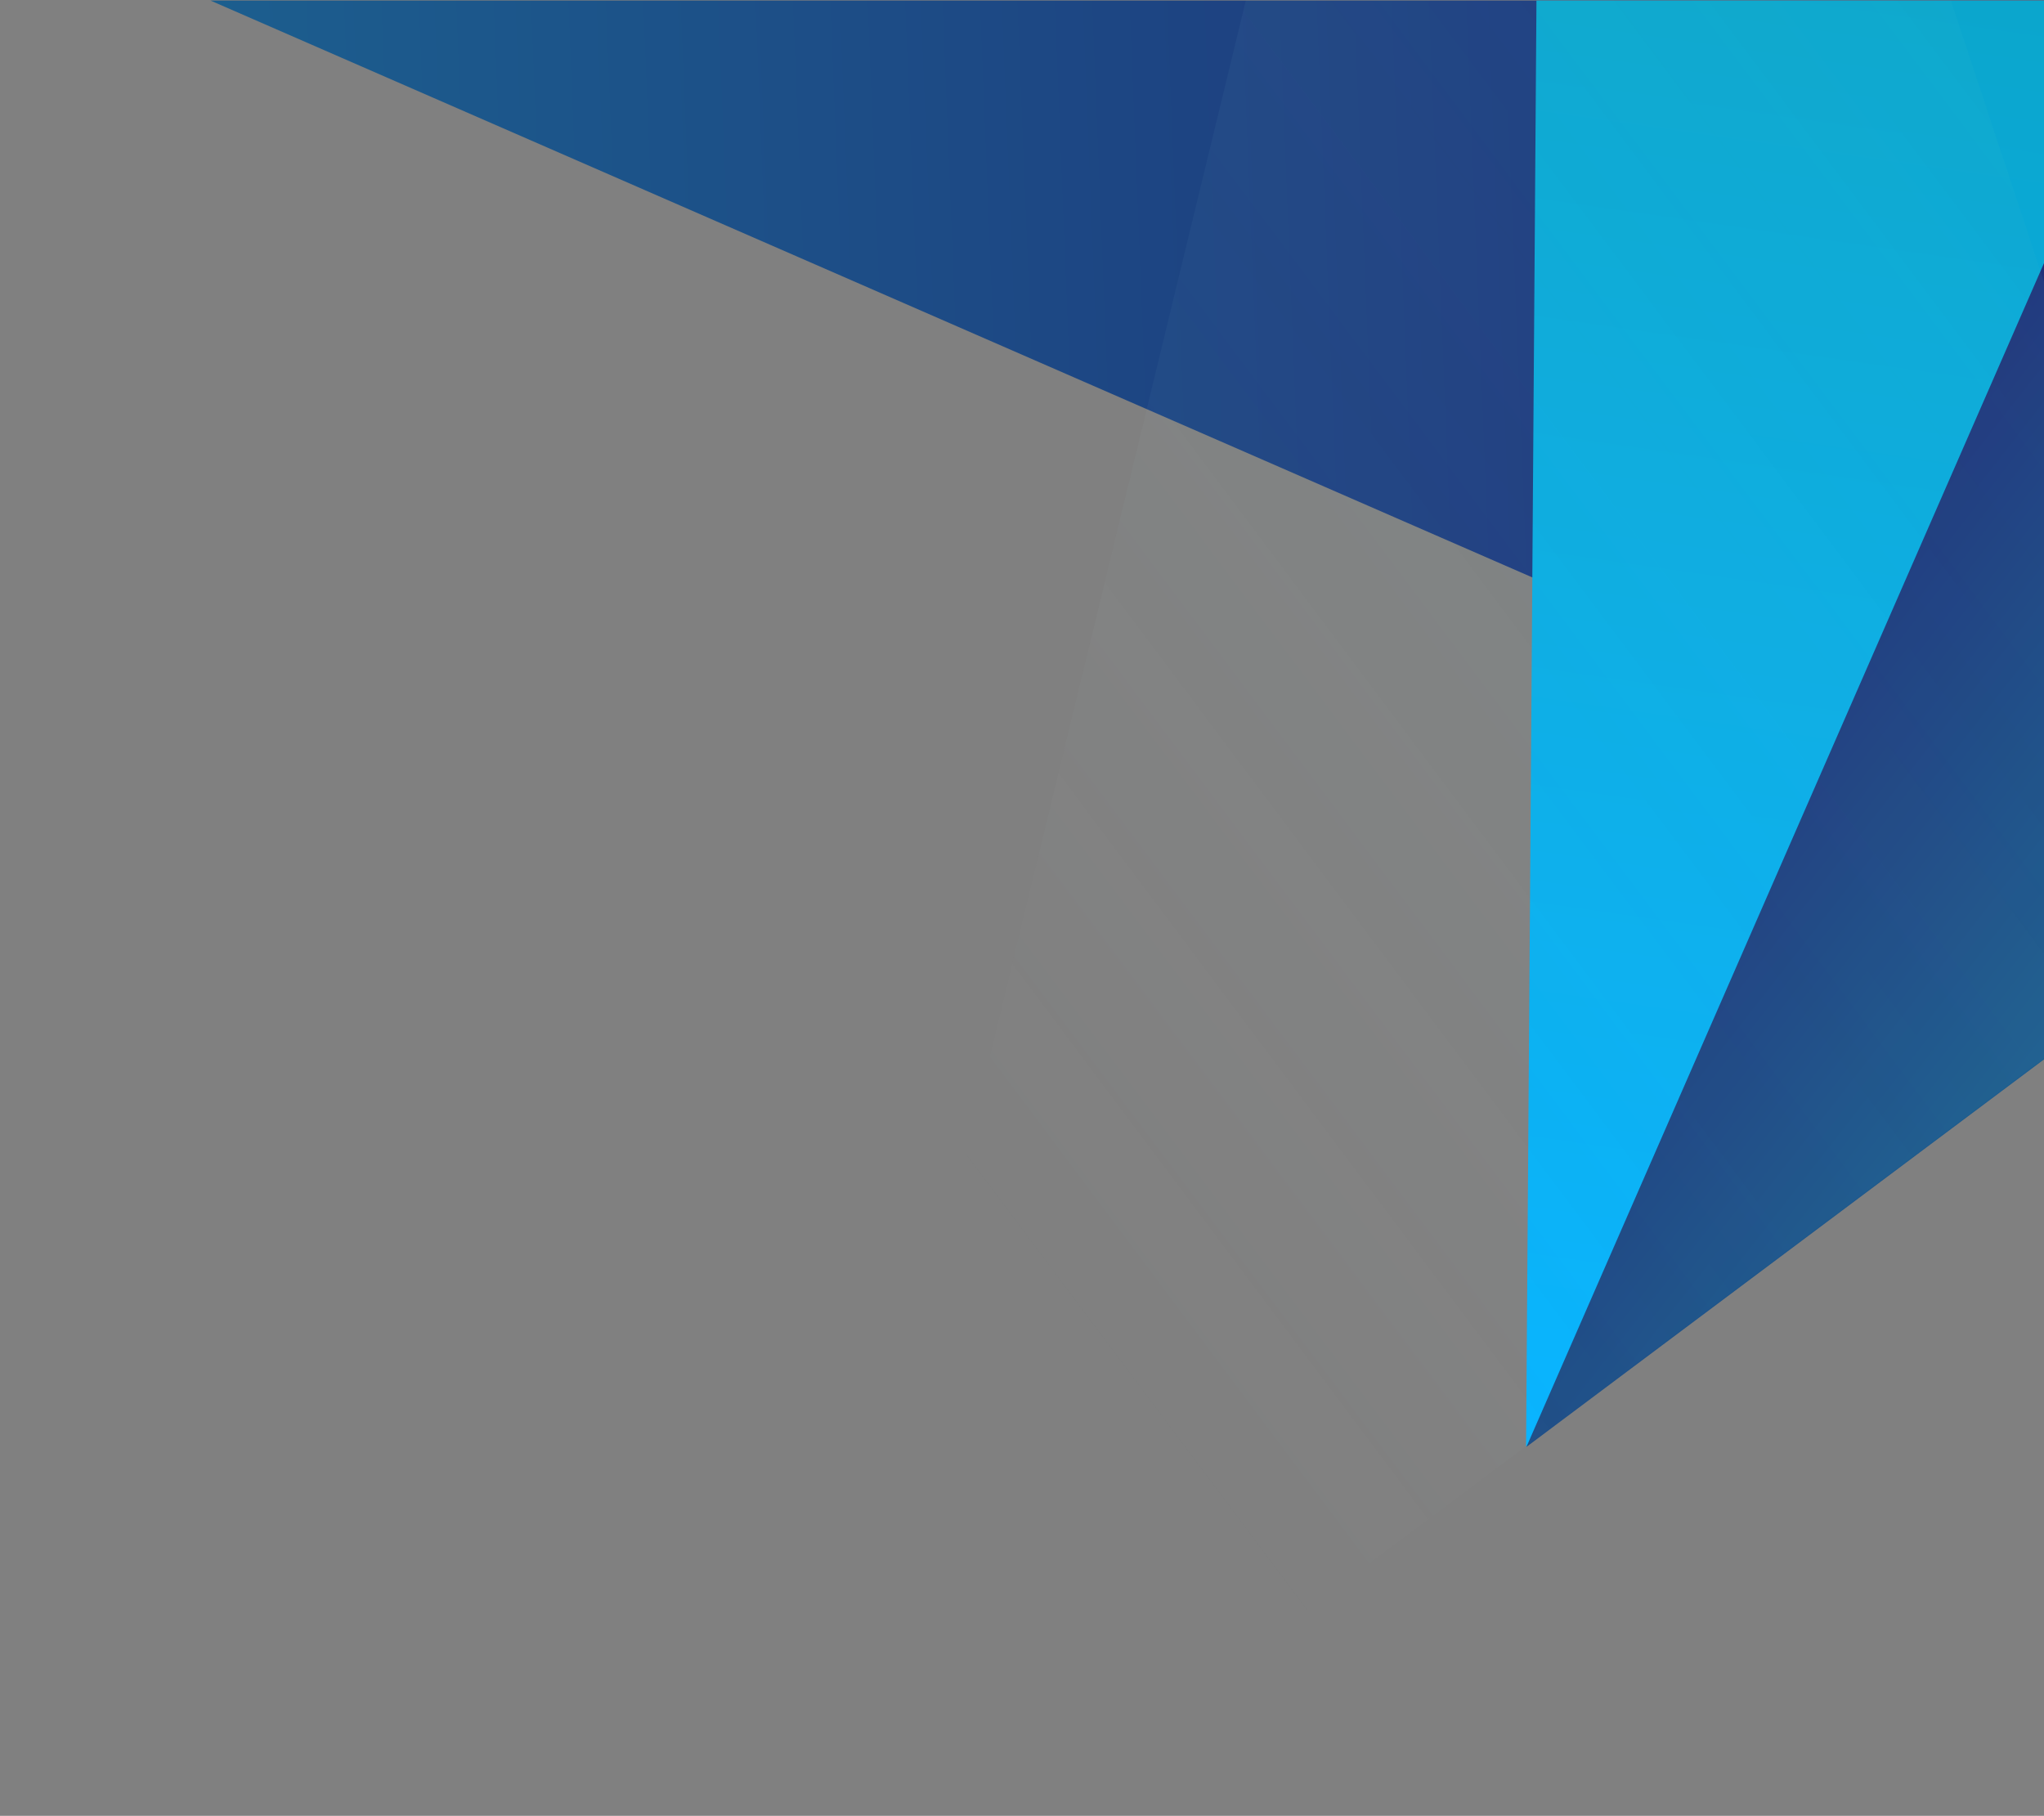 <svg width="779" height="692" viewBox="0 0 779 692" fill="none" xmlns="http://www.w3.org/2000/svg">
<rect x="0" y="0" width="779" height="692" fill="#808080" stroke="none"/>
<g clip-path="url(#clip0_125_45)">
<path d="M1423.98 586.606L457.453 -510.329L-55 -58.797L1423.98 586.606Z" fill="url(#paint0_linear_125_45)"/>
<path d="M457.453 -510.329L-55 -58.797L908.323 1.374L457.453 -510.329Z" fill="url(#paint1_linear_125_45)"/>
<path style="mix-blend-mode:multiply" d="M767.541 1165.19L1096.3 214.754L894.51 -14.26L767.541 1165.19Z" fill="url(#paint2_linear_125_45)"/>
<path d="M1075.55 181.488L588.934 -468.552L581.614 551.242L1075.55 181.488Z" fill="url(#paint3_linear_125_45)"/>
<path d="M865.934 -98.552L581.747 551.392L1075.68 181.638L865.934 -98.552Z" fill="url(#paint4_linear_125_45)"/>
<path d="M363.746 458.111L486.614 622.242L857.527 344.579L588.398 -468.267L363.746 458.111Z" fill="url(#paint5_linear_125_45)" fill-opacity="0.1" style="mix-blend-mode:overlay"/>
</g>
<defs>
<linearGradient id="paint0_linear_125_45" x1="-186.395" y1="84.227" x2="923.959" y2="39.686" gradientUnits="userSpaceOnUse">
<stop stop-color="#1A7197"/>
<stop offset="1" stop-color="#202373"/>
</linearGradient>
<linearGradient id="paint1_linear_125_45" x1="703.209" y1="-239.443" x2="11.154" y2="-302.677" gradientUnits="userSpaceOnUse">
<stop stop-color="#FF00A5"/>
<stop offset="1" stop-color="#19213D"/>
</linearGradient>
<linearGradient id="paint2_linear_125_45" x1="857.372" y1="581.356" x2="1107.65" y2="637.665" gradientUnits="userSpaceOnUse">
<stop stop-color="white"/>
<stop offset="1" stop-color="#353473"/>
</linearGradient>
<linearGradient id="paint3_linear_125_45" x1="730.304" y1="565.813" x2="856.306" y2="-310.133" gradientUnits="userSpaceOnUse">
<stop stop-color="#06B3FF"/>
<stop offset="1" stop-color="#0E9FB0"/>
</linearGradient>
<linearGradient id="paint4_linear_125_45" x1="914.809" y1="375.729" x2="653.818" y2="171.642" gradientUnits="userSpaceOnUse">
<stop stop-color="#1A7197"/>
<stop offset="1" stop-color="#202373"/>
</linearGradient>
<linearGradient id="paint5_linear_125_45" x1="243.307" y1="297.223" x2="831.705" y2="-143.247" gradientUnits="userSpaceOnUse">
<stop stop-color="white" stop-opacity="0"/>
<stop offset="1" stop-color="#06ACB7"/>
</linearGradient>
<clipPath id="clip0_125_45">
<rect width="779" height="691" fill="white" transform="translate(0 0.203)"/>
</clipPath>
</defs>
</svg>
